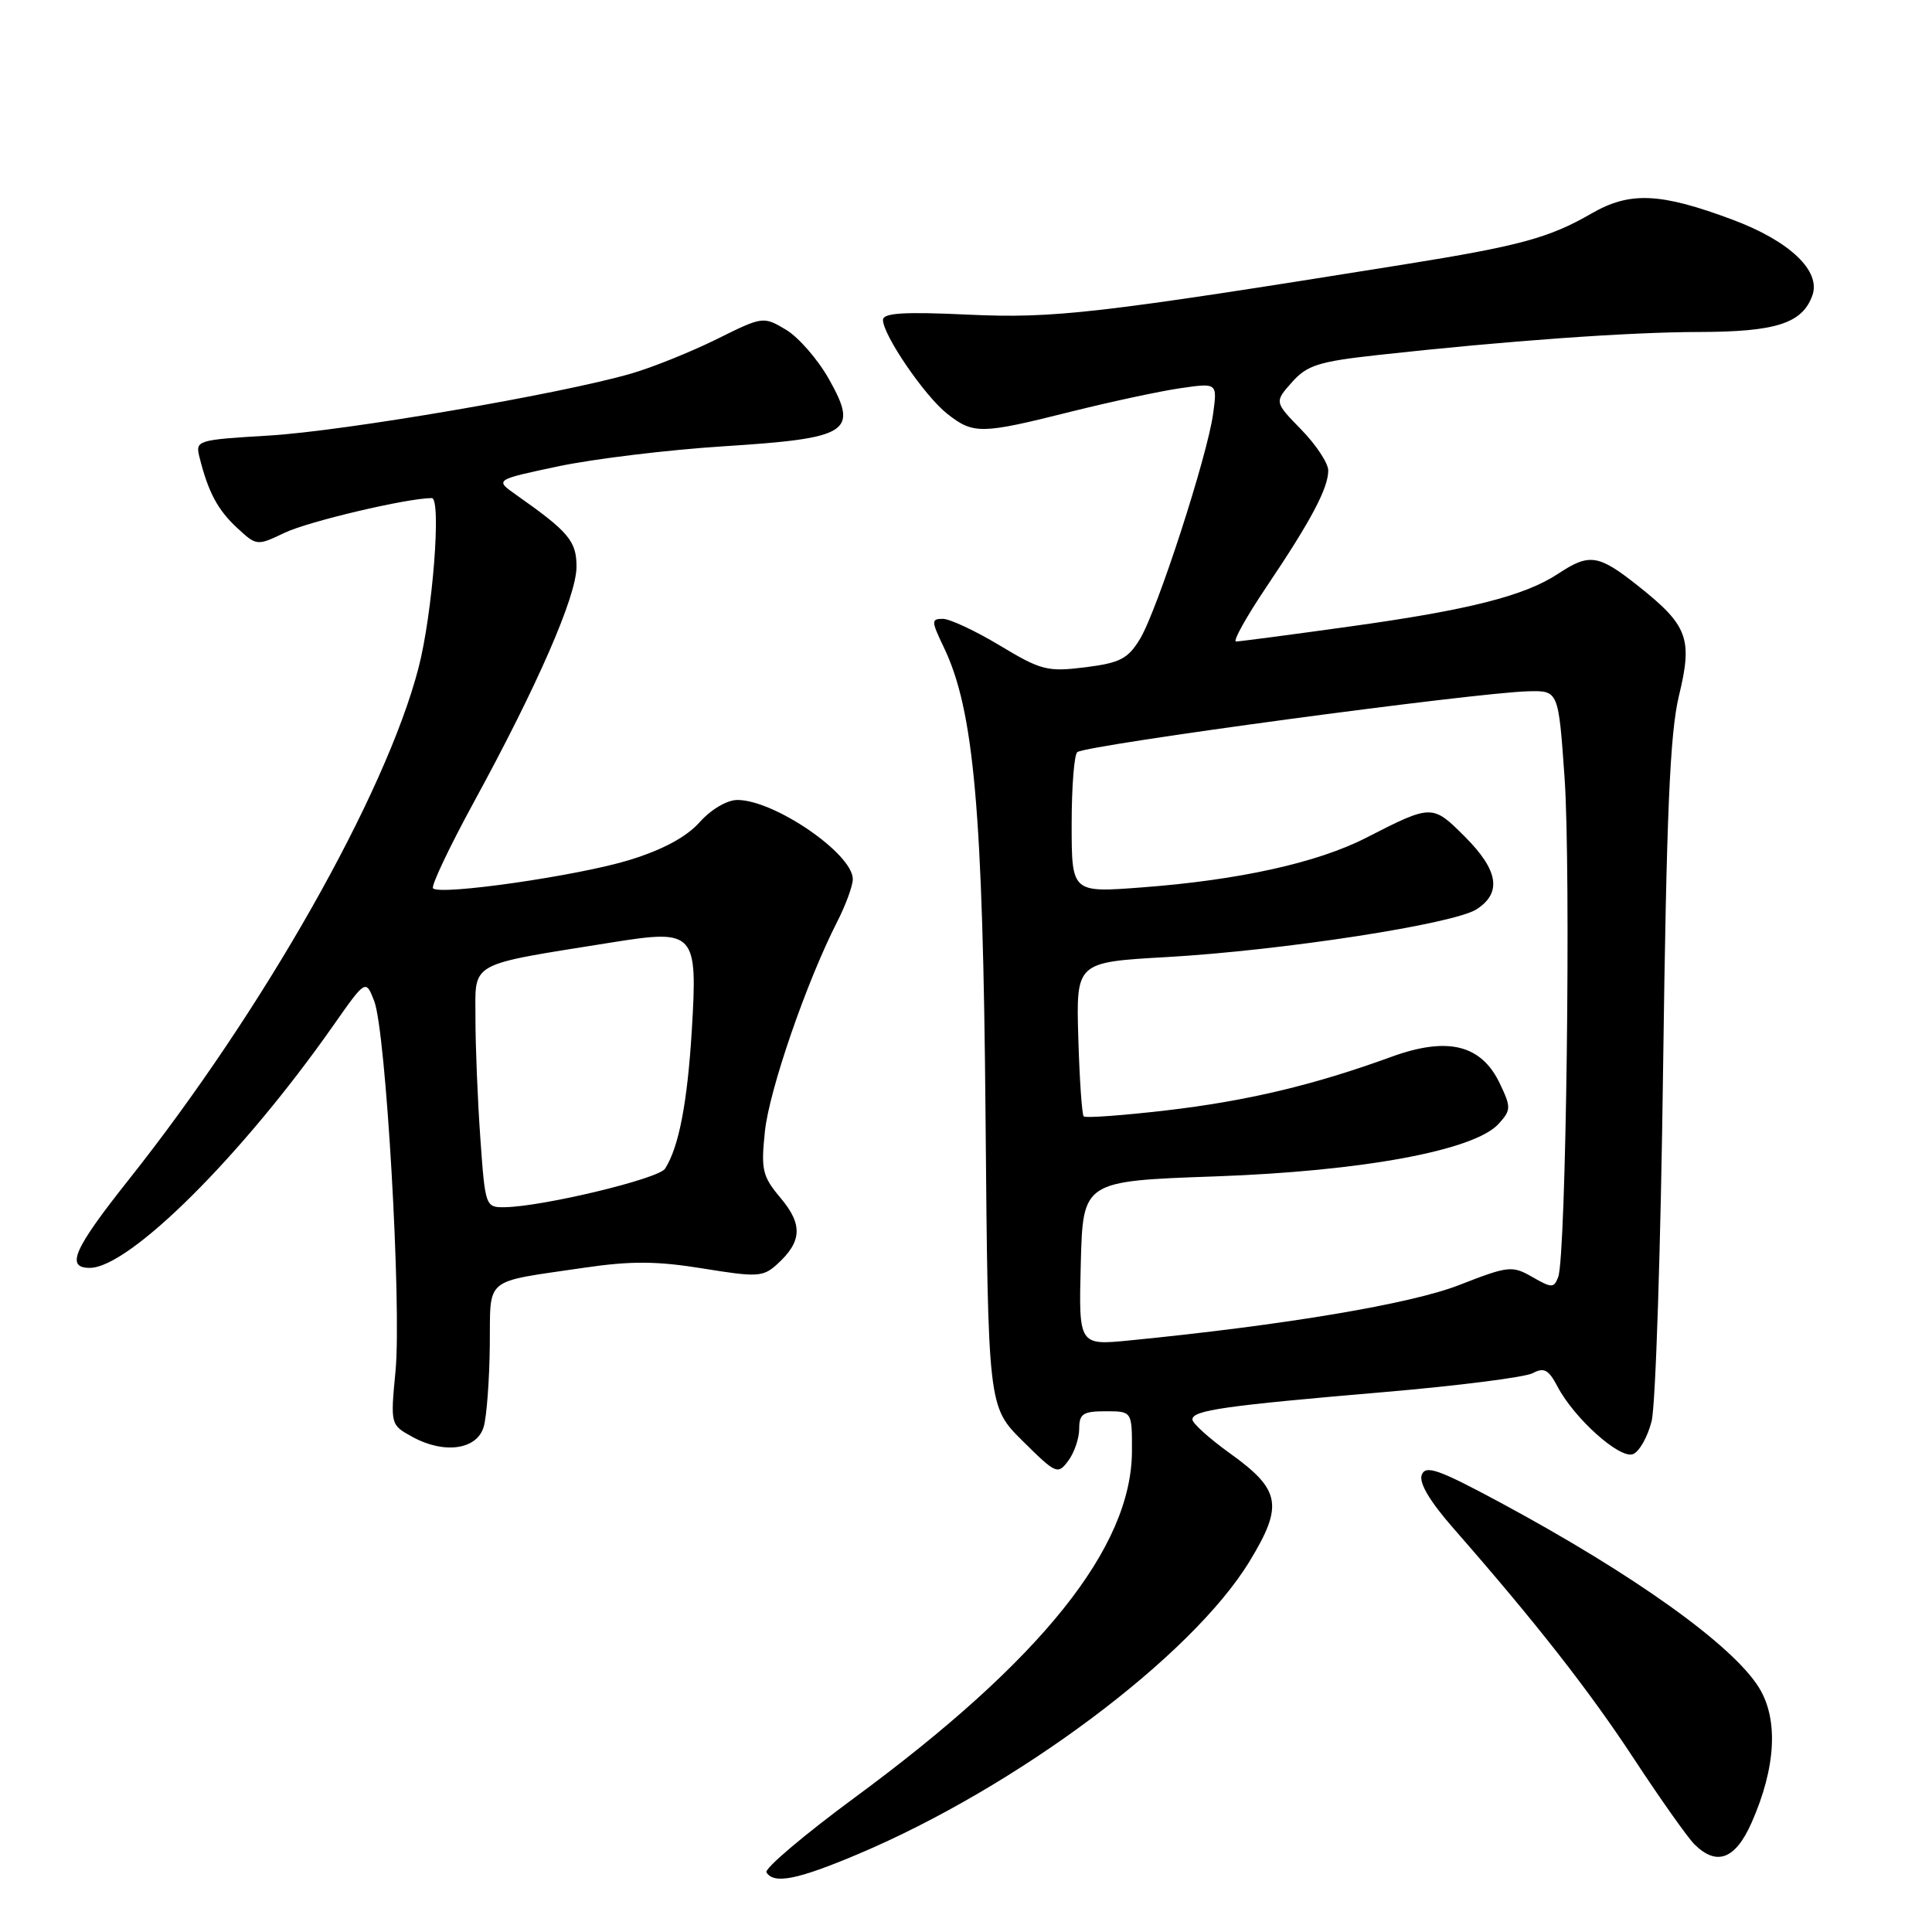 <?xml version="1.0" encoding="UTF-8" standalone="no"?>
<!DOCTYPE svg PUBLIC "-//W3C//DTD SVG 1.1//EN" "http://www.w3.org/Graphics/SVG/1.1/DTD/svg11.dtd" >
<svg xmlns="http://www.w3.org/2000/svg" xmlns:xlink="http://www.w3.org/1999/xlink" version="1.1" viewBox="0 0 256 256">
 <g >
 <path fill="currentColor"
d=" M 113.67 245.69 C 134.76 236.79 157.93 219.46 165.58 206.87 C 170.08 199.47 169.70 197.41 163.01 192.60 C 160.25 190.62 158.00 188.59 158.00 188.09 C 158.00 186.87 162.20 186.27 183.38 184.46 C 193.22 183.62 202.09 182.49 203.10 181.95 C 204.59 181.15 205.20 181.48 206.38 183.73 C 208.59 187.94 214.63 193.36 216.38 192.68 C 217.21 192.36 218.33 190.39 218.85 188.30 C 219.38 186.21 220.06 165.15 220.37 141.50 C 220.82 107.79 221.27 97.14 222.47 92.19 C 224.31 84.60 223.67 82.87 217.00 77.59 C 211.80 73.47 210.60 73.29 206.50 76.00 C 202.05 78.95 194.67 80.82 178.82 83.02 C 171.01 84.11 164.24 85.00 163.78 85.00 C 163.32 85.00 165.14 81.74 167.82 77.75 C 173.70 69.02 176.00 64.69 176.00 62.34 C 176.00 61.38 174.39 58.94 172.43 56.93 C 168.86 53.27 168.86 53.27 171.18 50.66 C 173.19 48.39 174.72 47.91 182.50 47.05 C 199.53 45.17 215.83 44.00 225.16 43.99 C 235.32 43.97 238.80 42.85 240.14 39.17 C 241.33 35.92 237.16 31.95 229.60 29.12 C 220.00 25.53 215.97 25.35 210.88 28.29 C 205.29 31.52 201.37 32.59 186.00 35.05 C 145.34 41.57 139.67 42.22 128.25 41.69 C 119.77 41.29 117.00 41.47 117.00 42.39 C 117.00 44.40 122.53 52.48 125.50 54.82 C 128.98 57.56 129.98 57.54 141.82 54.57 C 147.14 53.24 153.70 51.83 156.40 51.44 C 161.30 50.73 161.30 50.73 160.75 54.79 C 160.00 60.38 153.34 80.91 151.05 84.67 C 149.46 87.30 148.40 87.84 143.79 88.42 C 138.80 89.04 137.96 88.83 132.51 85.55 C 129.27 83.60 125.86 82.00 124.93 82.00 C 123.38 82.00 123.39 82.28 125.05 85.75 C 129.06 94.09 130.24 107.33 130.59 147.94 C 130.92 186.39 130.92 186.39 135.51 190.94 C 139.93 195.32 140.16 195.43 141.55 193.56 C 142.35 192.49 143.00 190.58 143.00 189.31 C 143.00 187.34 143.51 187.00 146.50 187.00 C 150.00 187.00 150.00 187.00 149.99 192.25 C 149.97 205.02 138.04 219.94 113.25 238.19 C 106.52 243.15 101.26 247.61 101.56 248.10 C 102.55 249.69 105.67 249.07 113.67 245.69 Z  M 232.10 241.50 C 235.32 234.22 235.67 227.82 233.08 223.63 C 229.59 217.98 216.49 208.62 198.75 199.07 C 190.60 194.69 188.90 194.09 188.39 195.43 C 187.99 196.47 189.46 198.95 192.64 202.57 C 203.52 215.00 210.56 223.99 216.54 233.10 C 220.01 238.38 223.59 243.44 224.49 244.35 C 227.46 247.32 229.94 246.39 232.10 241.50 Z  M 64.11 189.00 C 64.49 187.62 64.85 182.84 64.90 178.36 C 65.01 169.04 63.88 169.98 77.41 167.98 C 83.61 167.07 87.02 167.09 93.14 168.08 C 100.32 169.25 101.11 169.21 102.95 167.54 C 106.27 164.54 106.40 162.27 103.45 158.76 C 101.02 155.87 100.82 155.03 101.35 149.95 C 101.92 144.44 106.86 130.12 110.93 122.14 C 112.07 119.91 113.00 117.37 113.00 116.49 C 113.00 113.13 102.61 106.00 97.71 106.00 C 96.34 106.00 94.22 107.25 92.70 108.95 C 90.96 110.90 87.84 112.59 83.42 113.95 C 76.69 116.03 58.34 118.68 57.38 117.71 C 57.09 117.42 59.51 112.31 62.76 106.34 C 71.22 90.84 76.37 79.03 76.39 75.12 C 76.40 71.70 75.37 70.47 68.35 65.54 C 65.56 63.57 65.56 63.57 74.03 61.78 C 78.69 60.80 88.49 59.61 95.82 59.14 C 112.58 58.07 113.81 57.29 109.83 50.22 C 108.37 47.62 105.81 44.69 104.15 43.69 C 101.14 41.90 101.07 41.91 94.95 44.95 C 91.55 46.63 86.46 48.68 83.64 49.50 C 74.32 52.20 45.68 57.11 35.68 57.71 C 26.04 58.29 25.87 58.34 26.44 60.61 C 27.59 65.21 28.84 67.55 31.40 69.93 C 34.00 72.34 34.04 72.35 37.73 70.59 C 40.90 69.08 53.97 66.00 57.21 66.00 C 58.52 66.00 57.32 81.34 55.45 88.52 C 51.09 105.27 34.91 133.83 17.03 156.35 C 9.76 165.51 8.66 168.00 11.89 168.00 C 17.12 168.00 32.04 153.17 44.11 135.96 C 48.46 129.76 48.46 129.76 49.58 132.63 C 51.14 136.61 53.23 172.93 52.41 181.65 C 51.73 188.77 51.74 188.80 54.62 190.38 C 58.88 192.73 63.26 192.09 64.11 189.00 Z  M 143.21 167.39 C 143.50 156.50 143.50 156.50 161.00 155.88 C 180.54 155.19 195.39 152.44 198.58 148.91 C 200.23 147.09 200.24 146.73 198.74 143.58 C 196.28 138.41 191.82 137.32 184.35 140.04 C 174.09 143.78 165.22 145.89 154.48 147.14 C 148.73 147.81 143.83 148.16 143.60 147.93 C 143.36 147.69 143.04 143.00 142.88 137.50 C 142.59 127.50 142.59 127.50 154.55 126.82 C 169.90 125.95 192.70 122.43 195.68 120.47 C 199.03 118.28 198.54 115.31 194.11 110.87 C 189.79 106.55 189.74 106.55 181.00 111.02 C 174.53 114.33 164.11 116.63 151.25 117.59 C 142.00 118.29 142.00 118.29 142.00 109.20 C 142.00 104.21 142.34 99.91 142.76 99.65 C 144.36 98.66 195.42 91.78 202.50 91.60 C 206.50 91.50 206.50 91.50 207.31 103.00 C 208.17 115.19 207.52 166.48 206.47 169.21 C 205.90 170.69 205.63 170.69 203.04 169.21 C 200.37 167.67 199.87 167.73 193.36 170.27 C 186.94 172.78 170.27 175.58 149.71 177.61 C 142.93 178.28 142.93 178.28 143.21 167.39 Z  M 63.65 150.85 C 63.29 145.81 63.00 138.64 63.00 134.92 C 63.00 127.30 61.82 127.96 81.18 124.86 C 92.09 123.12 92.45 123.52 91.67 136.49 C 91.08 146.14 89.95 152.01 88.12 154.86 C 87.26 156.20 71.93 159.88 66.90 159.96 C 64.33 160.00 64.29 159.88 63.65 150.85 Z "/>
</g>
</svg>